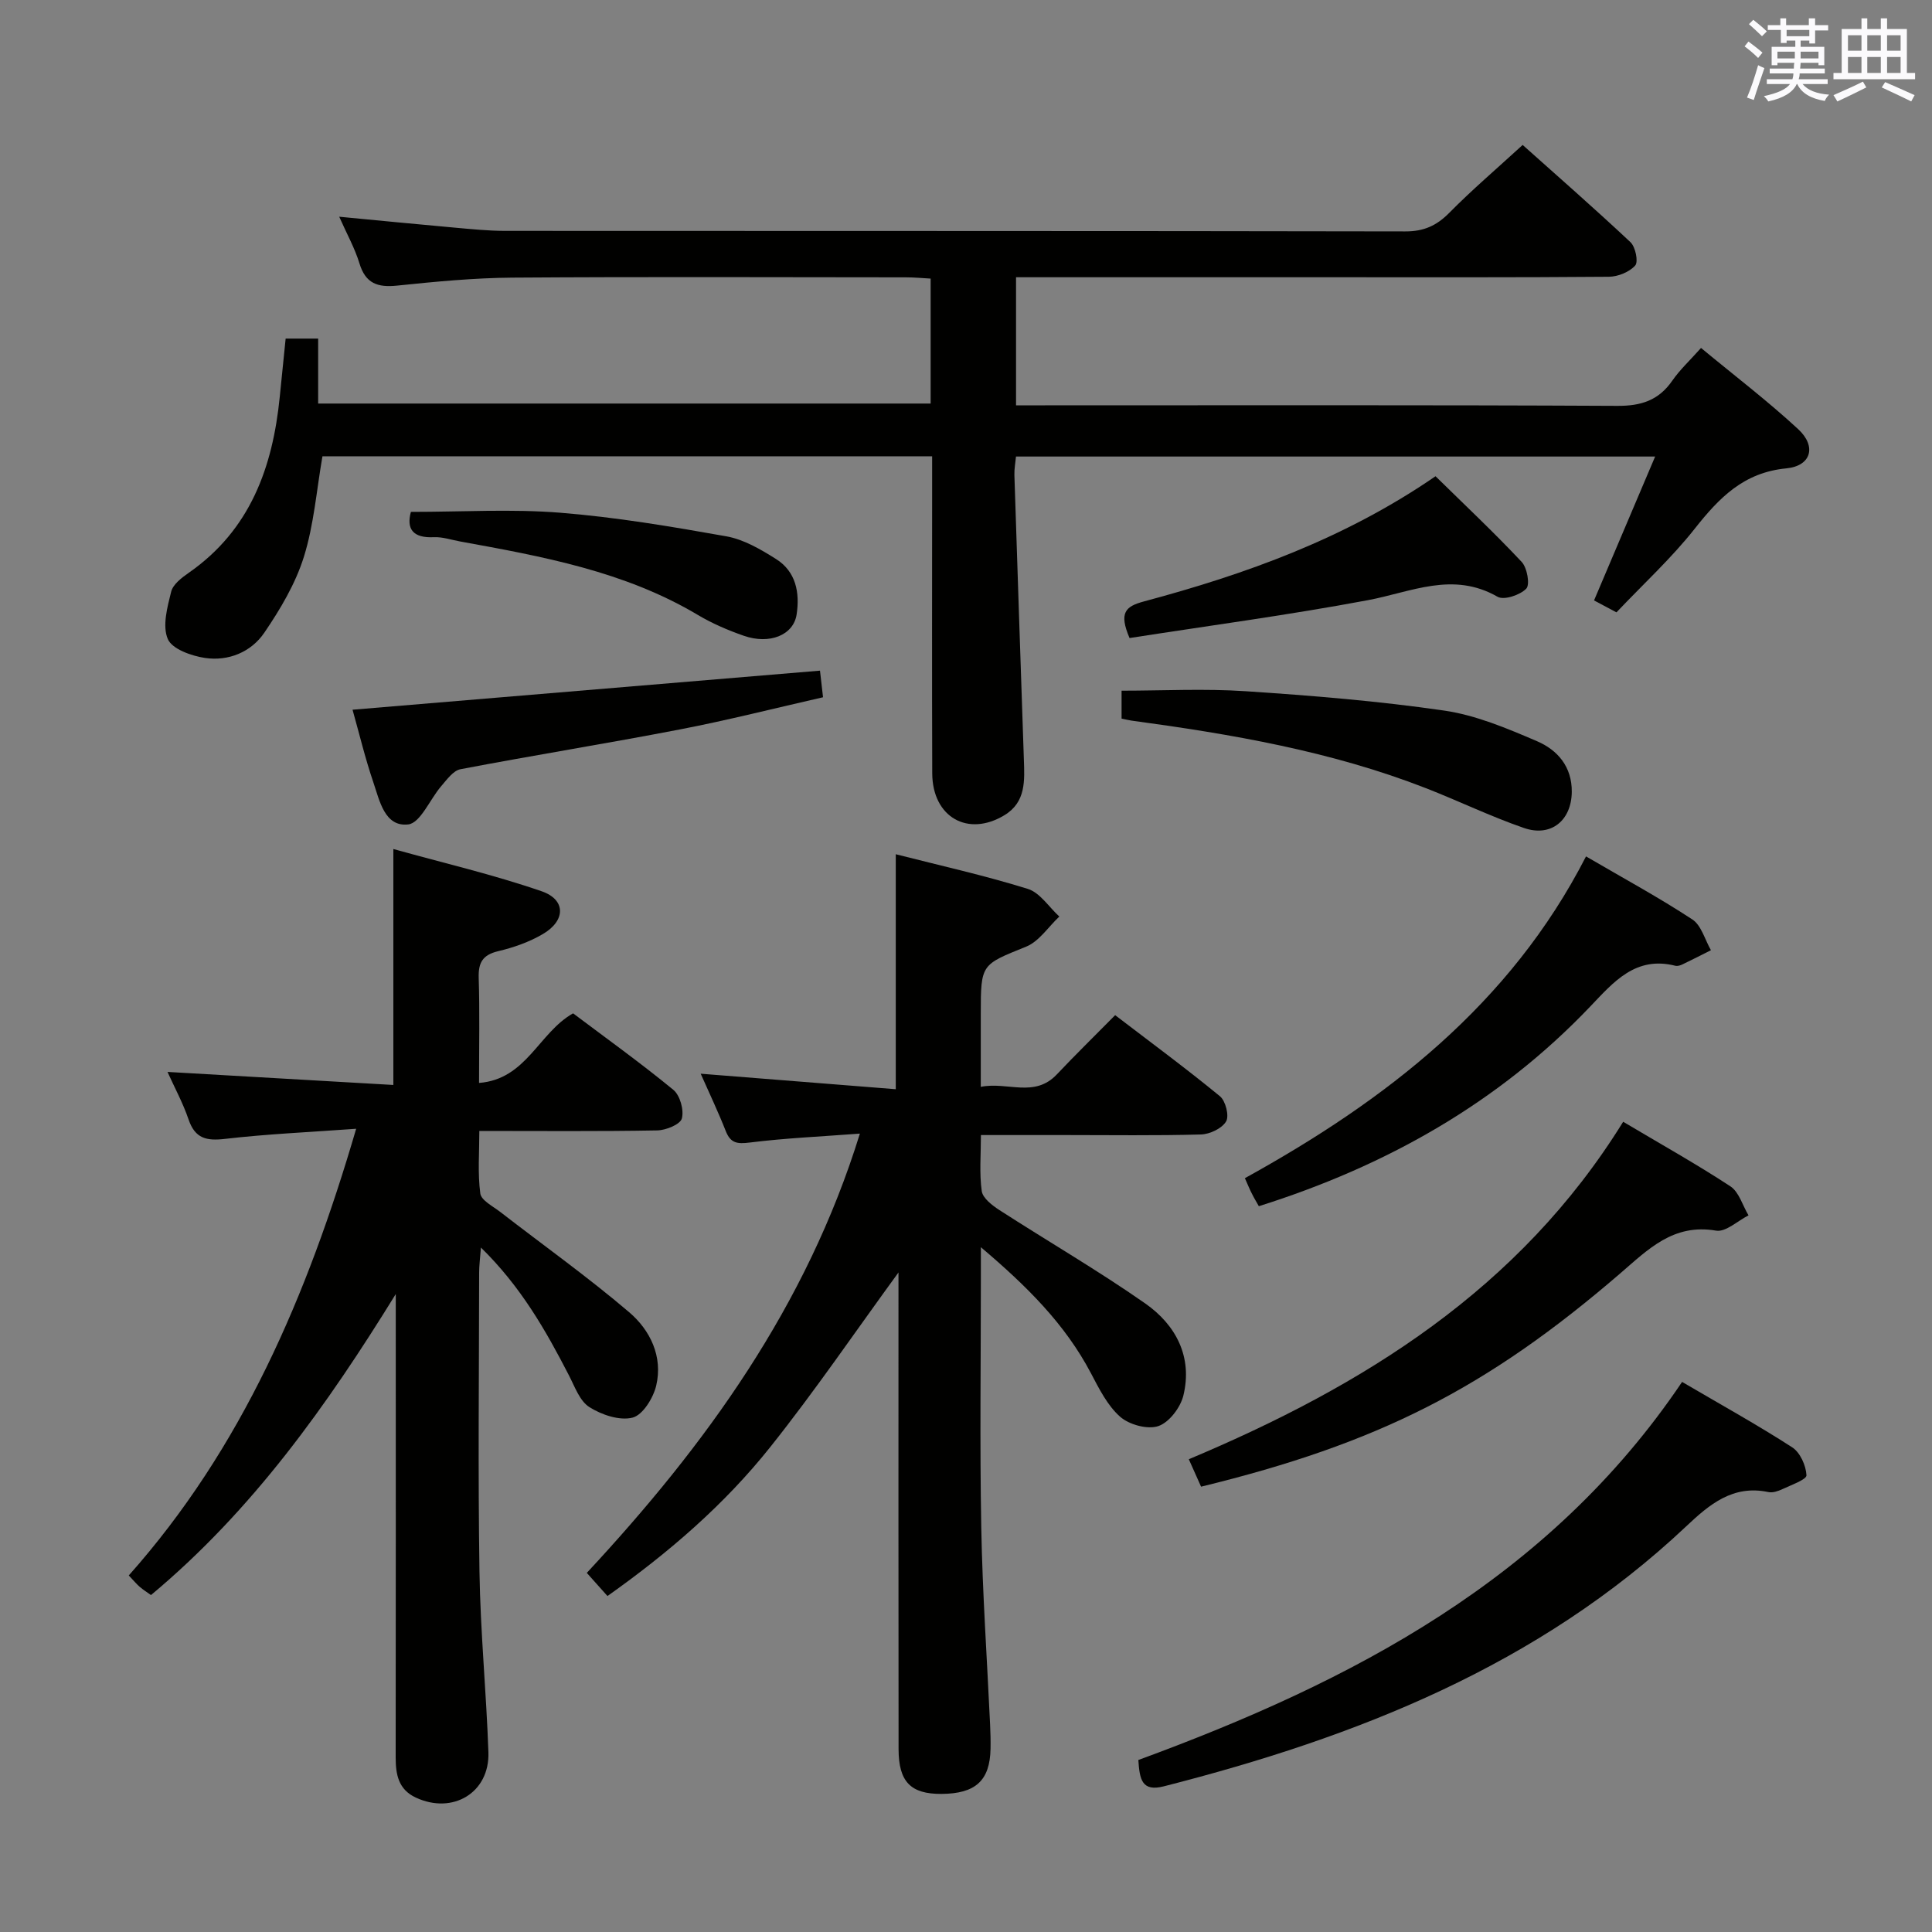 <svg enable-background="new 0 0 400 400" viewBox="0 0 400 400" xmlns="http://www.w3.org/2000/svg"><rect x="0" y="0" width="400" height="400" fill="#808080" stroke="none"/><g fill="#010100"><path d="m59.14 70.1h6.73v13.45h126.81c0-8.41 0-16.84 0-25.87-1.64-.09-3.38-.26-5.12-.26-27.16-.02-54.32-.13-81.48.06-7.96.06-15.92.83-23.85 1.65-4.03.42-6.55-.42-7.81-4.6-.95-3.13-2.59-6.05-4.19-9.66 8.38.8 16.09 1.56 23.81 2.25 3.47.31 6.96.67 10.44.68 62.15.04 124.3-.01 186.46.11 3.84.01 6.49-1.18 9.13-3.86 4.67-4.73 9.74-9.06 15.18-14.04 6.91 6.18 14.74 13.02 22.32 20.13 1.04.98 1.67 4.06.98 4.83-1.2 1.35-3.56 2.31-5.44 2.33-19.33.16-38.66.1-57.99.1-19.66 0-39.32 0-58.99 0-1.81 0-3.61 0-5.77 0v26.52h6c39.49 0 78.98-.09 118.47.11 4.96.03 8.58-1.14 11.41-5.23 1.58-2.28 3.66-4.2 5.94-6.76 6.93 5.74 13.8 10.97 20.11 16.81 3.85 3.56 2.72 7.62-2.45 8.12-8.85.85-13.91 6.1-18.97 12.5-4.82 6.11-10.64 11.44-16.2 17.31-1.58-.84-2.99-1.59-4.64-2.47 4.18-9.85 8.29-19.52 12.65-29.79-44.61 0-88.3 0-132.33 0-.12 1.29-.37 2.56-.33 3.83.63 19.62 1.3 39.23 1.96 58.85.15 4.37.47 8.85-4.01 11.57-7.58 4.6-14.92.4-14.96-8.65-.07-20-.02-39.99-.02-59.99 0-1.79 0-3.58 0-5.66-42.39 0-84.31 0-126.23 0-1.22 6.98-1.76 14.15-3.85 20.83-1.74 5.56-4.88 10.84-8.19 15.7-2.73 4-7.41 5.94-12.28 5.22-2.81-.42-6.82-1.84-7.7-3.92-1.16-2.71-.1-6.59.7-9.8.38-1.53 2.2-2.91 3.67-3.93 12.69-8.85 17.35-21.79 18.81-36.41.39-3.93.8-7.87 1.22-12.06z"/><path d="m178.03 234.7c-8.01.61-15.44.93-22.8 1.85-2.6.32-3.97.16-4.97-2.38-1.57-3.98-3.41-7.85-5.19-11.87 13.65 1.08 26.98 2.14 40.39 3.21 0-16.77 0-32.48 0-48.65 9.13 2.33 18.35 4.38 27.33 7.17 2.53.79 4.37 3.76 6.53 5.73-2.27 2.13-4.18 5.14-6.86 6.23-9.3 3.77-9.4 3.52-9.4 13.89v15.14c5.55-1.12 11.09 2.35 15.75-2.58 3.77-3.99 7.69-7.83 12.07-12.26 7.37 5.64 14.69 11.03 21.7 16.79 1.17.96 1.95 4.07 1.27 5.21-.86 1.46-3.38 2.65-5.21 2.7-9.32.26-18.65.12-27.98.12-5.64 0-11.28 0-17.57 0 0 4.09-.35 7.91.17 11.6.21 1.47 2.16 2.96 3.65 3.93 10.04 6.48 20.4 12.49 30.19 19.33 6.35 4.44 9.86 11.07 7.9 19.09-.61 2.48-2.95 5.56-5.19 6.31s-6.03-.29-7.9-1.94c-2.63-2.32-4.36-5.81-6.05-9.02-5.35-10.16-13.23-17.99-22.78-26.08v6.02c0 17.33-.24 34.66.08 51.98.25 13.62 1.2 27.24 1.83 40.85.08 1.66.12 3.33.09 5-.13 6.59-3.1 9.3-10.18 9.34-6.32.03-8.85-2.48-8.86-9.25-.04-31.15-.02-62.31-.02-93.46 0-1.82 0-3.64 0-5.25-8.8 12.05-17.23 24.45-26.54 36.14-9.46 11.88-20.93 21.8-33.71 30.85-1.38-1.54-2.66-2.97-4.28-4.79 24.63-26.48 45.47-55.17 56.54-90.95z"/><path d="m73.74 233.7c-9.62.7-18.41 1.08-27.12 2.09-3.87.45-6.23-.05-7.58-4.02-1.17-3.43-2.93-6.66-4.36-9.84 15.57.9 31.03 1.79 46.76 2.7 0-16.48 0-32.02 0-48.85 10.29 2.87 20.68 5.29 30.71 8.75 5.05 1.75 4.98 6.08.25 8.85-2.82 1.66-6.05 2.79-9.25 3.55-3.24.77-4.14 2.38-4.04 5.55.22 6.97.07 13.95.07 21.73 9.83-.76 12.34-10.39 19.47-14.41 6.84 5.15 13.99 10.27 20.76 15.84 1.39 1.14 2.23 4.19 1.76 5.93-.33 1.23-3.3 2.44-5.11 2.47-11.99.22-23.98.11-36.82.11 0 4.47-.36 8.77.2 12.94.19 1.44 2.61 2.65 4.12 3.82 8.91 6.9 18.12 13.46 26.69 20.76 4.37 3.72 7.03 9.19 5.61 15.21-.61 2.56-2.77 6.07-4.88 6.62-2.68.69-6.42-.57-8.95-2.17-2.01-1.27-3.03-4.24-4.24-6.58-4.79-9.29-9.92-18.34-18.22-26.46-.18 2.36-.37 3.75-.37 5.15-.02 20.66-.25 41.33.07 61.99.19 12.46 1.42 24.9 1.85 37.35.29 8.36-7.38 12.97-15.05 9.38-3.59-1.68-4.15-4.77-4.15-8.31.04-30.16.02-60.32.02-90.48 0-1.82 0-3.63 0-5.45-14.18 22.97-29.61 44.75-50.68 62.32-.8-.57-1.6-1.08-2.32-1.69-.63-.54-1.16-1.19-2.28-2.37 23.39-26.31 36.93-57.78 47.08-92.48z"/><path d="m235.68 364.39c44.11-16.19 85.02-37.37 112.58-78.28 8.04 4.72 15.57 8.88 22.79 13.54 1.65 1.06 2.86 3.77 2.96 5.79.05.88-3.17 2.01-4.98 2.87-.88.41-2.01.8-2.9.61-7.35-1.56-12.21 2.55-17.03 7.1-30.61 28.84-68.22 43.64-108.14 53.82-4.56 1.16-5.01-1.42-5.28-5.45z"/><path d="m248.67 307.8c-.75-1.68-1.54-3.44-2.54-5.68 36.14-15.19 68.47-35.18 89.93-69.87 7.8 4.64 15.16 8.75 22.19 13.36 1.8 1.18 2.53 3.97 3.76 6.02-2.25 1.13-4.71 3.5-6.71 3.16-8.85-1.51-14.03 3.84-19.88 8.88-27.75 23.9-50.23 35.22-86.75 44.13z"/><path d="m257.74 243.93c29.15-16.1 54.89-35.91 70.63-66.62 7.79 4.55 15.09 8.51 22.01 13.05 1.87 1.23 2.6 4.2 3.85 6.37-1.97.99-3.93 2-5.92 2.95-.43.21-1.02.38-1.45.27-8.23-2.08-12.78 3.36-17.62 8.44-19.03 19.97-42.26 33.03-68.61 41.34-.46-.82-.97-1.65-1.4-2.52-.46-.87-.82-1.78-1.49-3.28z"/><path d="m232.21 148.78c0-1.79 0-3.42 0-5.78 8.52 0 17.14-.46 25.69.11 13.74.91 27.5 2.03 41.12 4.01 6.59.96 13.03 3.69 19.23 6.35 4.21 1.81 7.22 5.25 7.17 10.48-.06 5.89-4.26 9.43-9.92 7.47-6.89-2.38-13.49-5.59-20.29-8.24-19.63-7.66-40.22-11.18-60.97-13.99-.62-.1-1.24-.25-2.03-.41z"/><path d="m169.77 138.85c.18 1.59.37 3.18.63 5.51-9.95 2.26-19.71 4.75-29.58 6.65-15.13 2.92-30.35 5.36-45.49 8.25-1.5.29-2.81 2.15-3.97 3.49-2.35 2.72-4.31 7.65-6.85 7.94-4.87.55-5.92-4.92-7.22-8.74-1.69-4.96-2.91-10.08-4.3-15.01 32.36-2.71 64.24-5.37 96.78-8.09z"/><path d="m233.86 132.1c-2.24-5.25-.87-6.55 2.98-7.58 21.09-5.65 41.52-12.96 60.37-25.92 5.92 5.82 12.07 11.59 17.83 17.73 1.14 1.21 1.76 4.7.96 5.54-1.28 1.33-4.61 2.45-5.95 1.68-9.25-5.31-17.84-.98-26.84.71-16.41 3.08-32.99 5.29-49.35 7.84z"/><path d="m85.07 105.98c10.66 0 20.82-.63 30.87.17 11.54.92 23.03 2.86 34.44 4.89 3.61.64 7.12 2.7 10.29 4.7 4.13 2.6 4.95 6.97 4.26 11.49-.65 4.26-5.59 6.27-10.96 4.39-3.27-1.14-6.53-2.54-9.5-4.31-15.2-9.05-32.21-12.11-49.23-15.21-1.8-.33-3.61-.96-5.4-.88-4.36.21-5.73-1.7-4.77-5.24z"/></g><path d="m361.2 9.6.8-1c.9.7 1.9 1.4 2.9 2.3l-.9 1.1c-1-1-2-1.8-2.8-2.4zm.5 10.6c.9-2.1 1.6-4.3 2.3-6.7.4.2.8.4 1.3.6-.7 2.1-1.5 4.3-2.2 6.6zm.4-15.2.9-.9c1 .8 2 1.6 2.8 2.4l-1 1c-.9-.9-1.8-1.7-2.7-2.5zm12.5-1.2h1.2v1.4h2.7v1.1h-2.7v2.7h-1.2v-.6h-1.8v1.3h4.9v3.8h-1.2v-.5h-3.7c0 .4-.1.9-.1 1.2h5.1v1h-5.2c0 .5-.1.9-.2 1.2h6v1h-5.2c1.1 1.3 2.9 2 5.5 2.2-.4.4-.7.8-.9 1.3-2.9-.5-4.8-1.6-5.7-3.5h-.1c-.8 1.7-2.7 2.9-5.9 3.6-.2-.4-.6-.8-.9-1.1 2.8-.6 4.6-1.4 5.4-2.5h-4.8v-1h5.3c.1-.3.2-.7.2-1.2h-4.9v-1h5c0-.4 0-.8.1-1.2h-3.5v.5h-1.2v-3.8h4.9v-1.3h-1.8v.5h-1.2v-2.7h-2.7v-1h2.6v-1.4h1.2v1.4h4.7v-1.4zm-6.6 8.3h3.6c0-.4 0-.9 0-1.4h-3.6zm1.9-4.6h4.7v-1.3h-4.7zm6.6 3.2h-3.7v1.4h3.7z" fill="#fbfafc"/><path d="m385.3 3.8h1.3v2.2h2.8v-2.2h1.3v2.2h4.1v9.1h1.7v1.3h-16.9v-1.3h1.7v-9.1h4.1v-2.2zm.4 13.1.7 1.2c-1.8.9-3.8 1.9-6 2.9-.2-.4-.5-.8-.8-1.3 2.3-1 4.3-1.9 6.1-2.8zm-3.1-6.4h2.8v-3.2h-2.8zm0 4.6h2.8v-3.3h-2.8zm4-4.6h2.8v-3.2h-2.8zm0 4.6h2.8v-3.3h-2.8zm3.7 1.9c2.1.9 4.1 1.8 6.1 2.7l-.7 1.3c-2.2-1.1-4.2-2-6.1-2.9zm3.2-9.7h-2.8v3.2h2.8zm-2.8 7.8h2.8v-3.3h-2.8z" fill="#fbfafc"/></svg>
